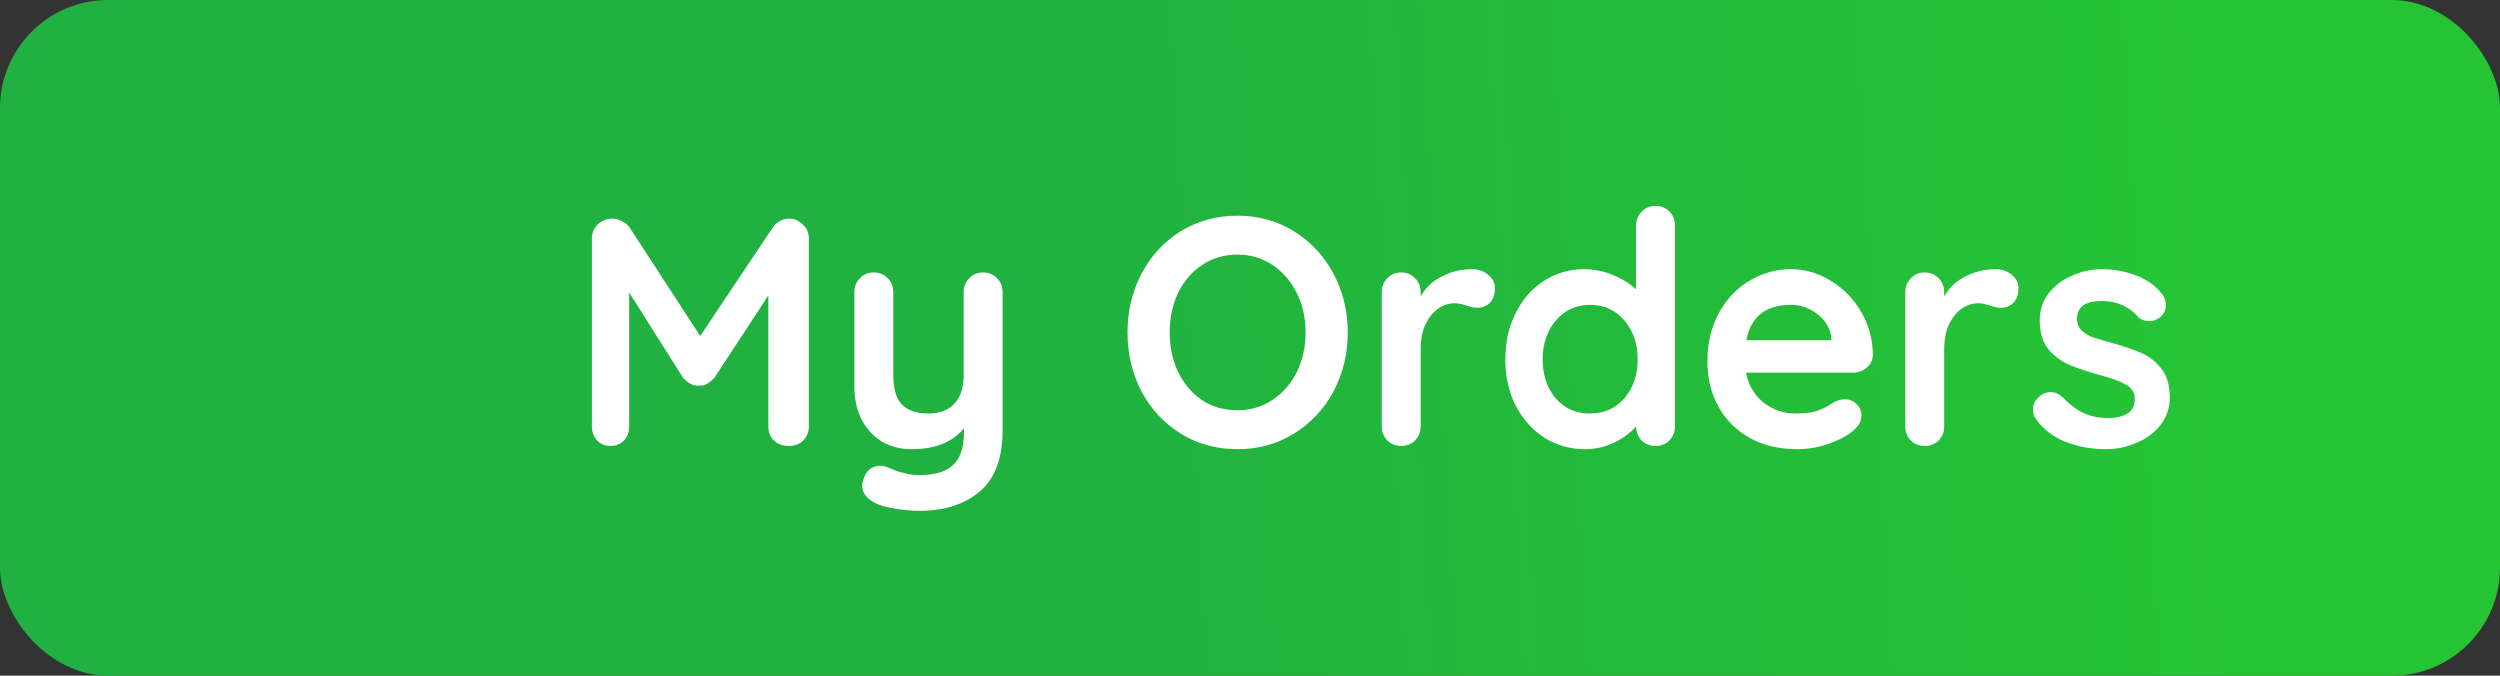 <svg width="185" height="50" viewBox="0 0 185 50" fill="none" xmlns="http://www.w3.org/2000/svg">
<rect x="0" y="0" width="185" height="50" fill="#333333" stroke="none"/>
<rect width="185" height="50" rx="8" fill="url(#paint0_linear)"/>
<path d="M58.368 16.176C58.768 16.176 59.112 16.32 59.4 16.608C59.704 16.88 59.856 17.224 59.856 17.64V31.536C59.856 31.952 59.72 32.304 59.448 32.592C59.176 32.864 58.816 33 58.368 33C57.92 33 57.552 32.864 57.264 32.592C56.992 32.32 56.856 31.968 56.856 31.536V21.864L52.896 27.912C52.736 28.104 52.552 28.264 52.344 28.392C52.136 28.504 51.92 28.552 51.696 28.536C51.488 28.552 51.28 28.504 51.072 28.392C50.864 28.264 50.68 28.104 50.52 27.912L46.56 21.648V31.536C46.56 31.968 46.432 32.32 46.176 32.592C45.92 32.864 45.584 33 45.168 33C44.768 33 44.44 32.864 44.184 32.592C43.928 32.304 43.8 31.952 43.8 31.536V17.64C43.8 17.24 43.944 16.896 44.232 16.608C44.536 16.32 44.896 16.176 45.312 16.176C45.552 16.176 45.792 16.24 46.032 16.368C46.272 16.48 46.456 16.632 46.584 16.824L51.816 24.864L57.192 16.824C57.32 16.632 57.488 16.48 57.696 16.368C57.92 16.24 58.144 16.176 58.368 16.176ZM72.752 20.16C73.168 20.16 73.512 20.304 73.784 20.592C74.056 20.864 74.192 21.208 74.192 21.624V31.824C74.192 33.904 73.632 35.416 72.512 36.36C71.392 37.32 69.896 37.8 68.024 37.8C67.48 37.8 66.92 37.752 66.344 37.656C65.784 37.576 65.328 37.464 64.976 37.32C64.192 36.984 63.8 36.52 63.8 35.928C63.8 35.816 63.824 35.688 63.872 35.544C63.968 35.192 64.128 34.92 64.352 34.728C64.592 34.552 64.848 34.464 65.12 34.464C65.28 34.464 65.432 34.488 65.576 34.536C65.688 34.584 65.88 34.664 66.152 34.776C66.44 34.888 66.736 34.976 67.04 35.04C67.36 35.12 67.688 35.16 68.024 35.16C69.16 35.16 69.992 34.912 70.52 34.416C71.064 33.936 71.336 33.104 71.336 31.92V31.68C70.504 32.72 69.208 33.24 67.448 33.24C66.616 33.24 65.88 33.048 65.24 32.664C64.6 32.264 64.104 31.72 63.752 31.032C63.4 30.328 63.224 29.528 63.224 28.632V21.624C63.224 21.208 63.36 20.864 63.632 20.592C63.904 20.304 64.248 20.16 64.664 20.16C65.08 20.16 65.424 20.304 65.696 20.592C65.968 20.864 66.104 21.208 66.104 21.624V27.768C66.104 28.776 66.32 29.504 66.752 29.952C67.2 30.384 67.848 30.6 68.696 30.6C69.528 30.6 70.168 30.36 70.616 29.88C71.08 29.384 71.312 28.68 71.312 27.768V21.624C71.312 21.208 71.448 20.864 71.72 20.592C71.992 20.304 72.336 20.16 72.752 20.16ZM99.733 24.6C99.733 26.184 99.381 27.64 98.677 28.968C97.973 30.28 96.997 31.32 95.749 32.088C94.517 32.856 93.125 33.24 91.573 33.24C90.021 33.24 88.621 32.856 87.373 32.088C86.141 31.32 85.173 30.28 84.469 28.968C83.781 27.64 83.437 26.184 83.437 24.6C83.437 23.016 83.781 21.568 84.469 20.256C85.173 18.928 86.141 17.88 87.373 17.112C88.621 16.344 90.021 15.96 91.573 15.96C93.125 15.96 94.517 16.344 95.749 17.112C96.997 17.88 97.973 18.928 98.677 20.256C99.381 21.568 99.733 23.016 99.733 24.6ZM96.613 24.6C96.613 23.528 96.397 22.56 95.965 21.696C95.533 20.816 94.933 20.12 94.165 19.608C93.397 19.096 92.533 18.84 91.573 18.84C90.597 18.84 89.725 19.096 88.957 19.608C88.205 20.104 87.613 20.792 87.181 21.672C86.765 22.552 86.557 23.528 86.557 24.6C86.557 25.672 86.765 26.648 87.181 27.528C87.613 28.408 88.205 29.104 88.957 29.616C89.725 30.112 90.597 30.36 91.573 30.36C92.533 30.36 93.397 30.104 94.165 29.592C94.933 29.08 95.533 28.392 95.965 27.528C96.397 26.648 96.613 25.672 96.613 24.6ZM108.92 19.92C109.4 19.92 109.8 20.056 110.12 20.328C110.456 20.6 110.624 20.92 110.624 21.288C110.624 21.784 110.496 22.16 110.24 22.416C109.984 22.656 109.68 22.776 109.328 22.776C109.088 22.776 108.816 22.72 108.512 22.608C108.464 22.592 108.352 22.56 108.176 22.512C108.016 22.464 107.84 22.44 107.648 22.44C107.232 22.44 106.832 22.568 106.448 22.824C106.064 23.08 105.744 23.472 105.488 24C105.248 24.512 105.128 25.128 105.128 25.848V31.536C105.128 31.952 104.992 32.304 104.72 32.592C104.448 32.864 104.104 33 103.688 33C103.272 33 102.928 32.864 102.656 32.592C102.384 32.304 102.248 31.952 102.248 31.536V21.624C102.248 21.208 102.384 20.864 102.656 20.592C102.928 20.304 103.272 20.16 103.688 20.16C104.104 20.16 104.448 20.304 104.72 20.592C104.992 20.864 105.128 21.208 105.128 21.624V21.936C105.496 21.28 106.024 20.784 106.712 20.448C107.4 20.096 108.136 19.92 108.92 19.92ZM122.507 15.24C122.923 15.24 123.267 15.376 123.539 15.648C123.811 15.92 123.947 16.272 123.947 16.704V31.536C123.947 31.952 123.811 32.304 123.539 32.592C123.267 32.864 122.923 33 122.507 33C122.091 33 121.747 32.864 121.475 32.592C121.219 32.32 121.083 31.976 121.067 31.56C120.667 32.024 120.123 32.424 119.435 32.76C118.763 33.08 118.051 33.24 117.299 33.24C116.195 33.24 115.195 32.96 114.299 32.4C113.403 31.824 112.691 31.032 112.163 30.024C111.651 29.016 111.395 27.872 111.395 26.592C111.395 25.312 111.651 24.168 112.163 23.16C112.675 22.136 113.371 21.344 114.251 20.784C115.147 20.208 116.131 19.92 117.203 19.92C117.971 19.92 118.691 20.064 119.363 20.352C120.035 20.624 120.603 20.976 121.067 21.408V16.704C121.067 16.288 121.203 15.944 121.475 15.672C121.747 15.384 122.091 15.24 122.507 15.24ZM117.659 30.6C118.699 30.6 119.547 30.224 120.203 29.472C120.859 28.704 121.187 27.744 121.187 26.592C121.187 25.44 120.859 24.48 120.203 23.712C119.547 22.944 118.699 22.56 117.659 22.56C116.635 22.56 115.795 22.944 115.139 23.712C114.483 24.48 114.155 25.44 114.155 26.592C114.155 27.744 114.475 28.704 115.115 29.472C115.771 30.224 116.619 30.6 117.659 30.6ZM138.588 26.28C138.572 26.664 138.42 26.976 138.132 27.216C137.844 27.456 137.508 27.576 137.124 27.576H129.204C129.396 28.52 129.836 29.264 130.524 29.808C131.212 30.336 131.988 30.6 132.852 30.6C133.508 30.6 134.02 30.544 134.388 30.432C134.756 30.304 135.044 30.176 135.252 30.048C135.476 29.904 135.628 29.808 135.708 29.76C135.996 29.616 136.268 29.544 136.524 29.544C136.86 29.544 137.148 29.664 137.388 29.904C137.628 30.144 137.748 30.424 137.748 30.744C137.748 31.176 137.524 31.568 137.076 31.92C136.628 32.288 136.028 32.6 135.276 32.856C134.524 33.112 133.764 33.24 132.996 33.24C131.652 33.24 130.476 32.96 129.468 32.4C128.476 31.84 127.708 31.072 127.164 30.096C126.62 29.104 126.348 27.992 126.348 26.76C126.348 25.384 126.636 24.176 127.212 23.136C127.788 22.096 128.548 21.304 129.492 20.76C130.436 20.2 131.444 19.92 132.516 19.92C133.572 19.92 134.564 20.208 135.492 20.784C136.436 21.36 137.188 22.136 137.748 23.112C138.308 24.088 138.588 25.144 138.588 26.28ZM132.516 22.56C130.66 22.56 129.564 23.432 129.228 25.176H135.516V25.008C135.452 24.336 135.124 23.76 134.532 23.28C133.94 22.8 133.268 22.56 132.516 22.56ZM147.662 19.92C148.142 19.92 148.542 20.056 148.862 20.328C149.198 20.6 149.366 20.92 149.366 21.288C149.366 21.784 149.238 22.16 148.982 22.416C148.726 22.656 148.422 22.776 148.07 22.776C147.83 22.776 147.558 22.72 147.254 22.608C147.206 22.592 147.094 22.56 146.918 22.512C146.758 22.464 146.582 22.44 146.39 22.44C145.974 22.44 145.574 22.568 145.19 22.824C144.806 23.08 144.486 23.472 144.23 24C143.99 24.512 143.87 25.128 143.87 25.848V31.536C143.87 31.952 143.734 32.304 143.462 32.592C143.19 32.864 142.846 33 142.43 33C142.014 33 141.67 32.864 141.398 32.592C141.126 32.304 140.99 31.952 140.99 31.536V21.624C140.99 21.208 141.126 20.864 141.398 20.592C141.67 20.304 142.014 20.16 142.43 20.16C142.846 20.16 143.19 20.304 143.462 20.592C143.734 20.864 143.87 21.208 143.87 21.624V21.936C144.238 21.28 144.766 20.784 145.454 20.448C146.142 20.096 146.878 19.92 147.662 19.92ZM150.652 31.008C150.508 30.816 150.436 30.576 150.436 30.288C150.436 29.872 150.644 29.52 151.06 29.232C151.284 29.088 151.516 29.016 151.756 29.016C152.092 29.016 152.412 29.168 152.716 29.472C153.196 29.968 153.692 30.336 154.204 30.576C154.732 30.816 155.364 30.936 156.1 30.936C157.348 30.888 157.972 30.416 157.972 29.52C157.972 29.056 157.756 28.704 157.324 28.464C156.908 28.224 156.252 27.984 155.356 27.744C154.428 27.488 153.668 27.232 153.076 26.976C152.5 26.72 151.996 26.336 151.564 25.824C151.148 25.296 150.94 24.592 150.94 23.712C150.94 22.944 151.156 22.28 151.588 21.72C152.036 21.144 152.612 20.704 153.316 20.4C154.036 20.08 154.796 19.92 155.596 19.92C156.412 19.92 157.228 20.072 158.044 20.376C158.86 20.68 159.5 21.128 159.964 21.72C160.172 21.976 160.276 22.264 160.276 22.584C160.276 22.952 160.124 23.256 159.82 23.496C159.596 23.672 159.34 23.76 159.052 23.76C158.7 23.76 158.412 23.648 158.188 23.424C157.9 23.072 157.524 22.792 157.06 22.584C156.612 22.376 156.1 22.272 155.524 22.272C154.308 22.272 153.7 22.712 153.7 23.592C153.7 23.944 153.812 24.232 154.036 24.456C154.26 24.664 154.54 24.832 154.876 24.96C155.228 25.072 155.716 25.216 156.34 25.392C157.204 25.632 157.924 25.88 158.5 26.136C159.076 26.392 159.564 26.784 159.964 27.312C160.364 27.84 160.564 28.536 160.564 29.4C160.564 30.184 160.332 30.872 159.868 31.464C159.404 32.04 158.804 32.48 158.068 32.784C157.348 33.088 156.604 33.24 155.836 33.24C154.78 33.24 153.796 33.064 152.884 32.712C151.972 32.36 151.228 31.792 150.652 31.008Z" fill="white"/>
<defs>
<linearGradient id="paint0_linear" x1="75.996" y1="24.615" x2="165.043" y2="19.636" gradientUnits="userSpaceOnUse">
<stop stop-color="#20B140"/>
<stop offset="1" stop-color="#25C435"/>
</linearGradient>
</defs>
</svg>
